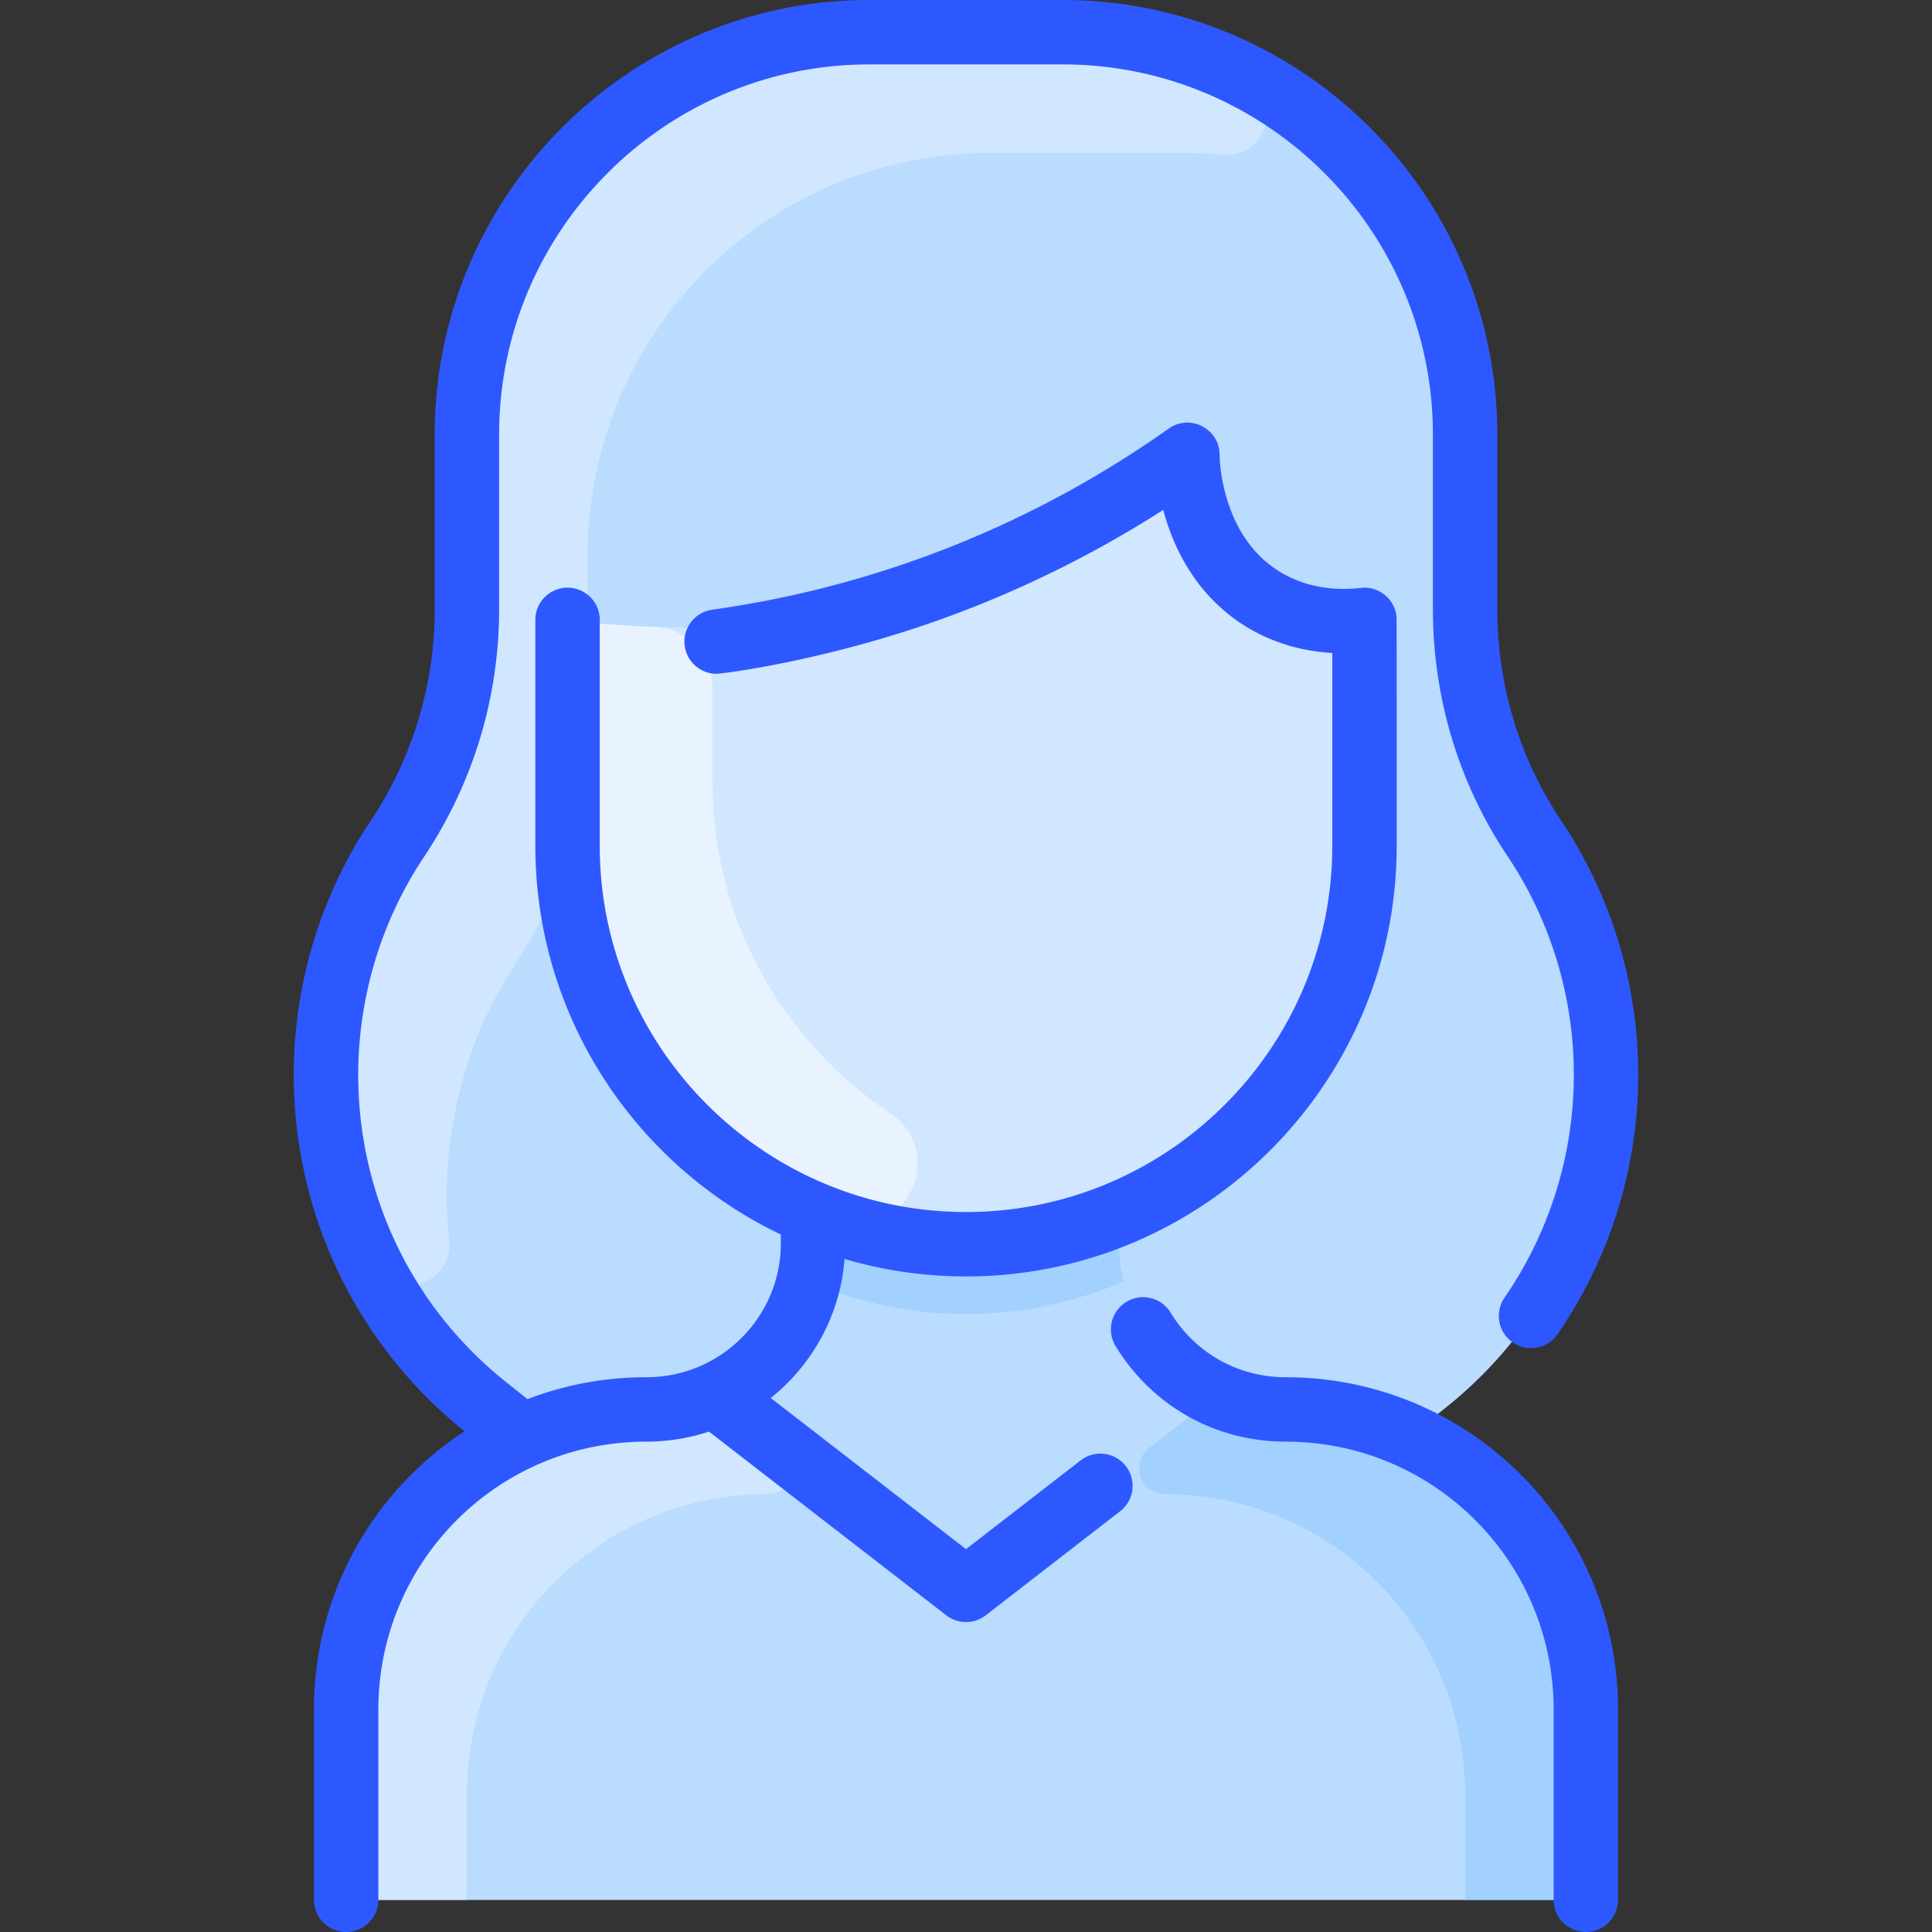 <svg xmlns="http://www.w3.org/2000/svg" version="1.1" xmlns:xlink="http://www.w3.org/1999/xlink" xmlns:svgjs="http://svgjs.com/svgjs" width="512" height="512" x="0" y="0" viewBox="0 0 480 480" style="enable-background:new 0 0 512 512" xml:space="preserve" class=""><rect x="0" y="0" width="480" height="480" fill="#333333" stroke="none"/><g><path fill="#b9dcff" d="M394.001 424.74V464c0 4.42-3.58 8-8 8h-292c-4.42 0-8-3.58-8-8v-39.26c0-30.19 17.95-56.2 43.76-67.93-10.531-8.379-26.582-19.641-38.26-43.87-16.265-33.698-13.481-73.452 7.24-104.57a102.852 102.852 0 0 0 17.26-57.04V108c0-55.23 44.77-100 100-100h48c55.23 0 100 44.77 100 100 0 45.887-1.121 54.873 4.41 73.12 7.805 25.801 18.114 28.993 26.06 55.25 12.491 41.274-1.325 86.287-35.37 113.39l-8.86 7.05c25.81 11.73 43.76 37.74 43.76 67.93z" data-original="#b9dcff" class=""></path><path fill="#b9dcff" d="M394.001 424.74V464a8 8 0 0 1-8 8h-292a8 8 0 0 1-8-8v-39.26c0-41.162 33.369-74.57 74.57-74.57 6.13 0 11.95-1.33 17.18-3.71l.25.54 57.103 44.208a8.001 8.001 0 0 0 9.795 0L302.001 347l.25-.54a41.383 41.383 0 0 0 17.18 3.71c41.042 0 74.57 33.249 74.57 74.57z" data-original="#b9dcff" class=""></path><path fill="#d1e7ff" d="M331.43 154.258c4.247.242 7.571 3.732 7.571 7.986v47.886c0 41.27-25.25 76.64-61.15 91.5-64.917 26.947-136.85-20.924-136.85-91.5v-47.19c0-4.689 4.016-8.394 8.686-7.971 47.987 4.351 95.242-7.767 134.923-34.499 4.513-3.04 10.727-.788 12.152 4.464 4.937 18.194 18.4 28.397 34.668 29.324z" data-original="#d1e7ff" class=""></path><path fill="#b9dcff" d="m359.102 349.76-8.86 7.05c-9.39-4.26-19.82-6.64-30.81-6.64-22.829 0-41.43-18.435-41.43-41.34V302l-.15-.37c35.9-14.86 61.15-50.23 61.15-91.5v-47.886c0-4.254-3.325-7.744-7.571-7.986-16.168-.921-29.699-11.013-34.667-29.323-1.425-5.252-7.639-7.504-12.152-4.464-39.655 26.714-86.907 38.852-134.923 34.499-4.67-.423-8.686 3.282-8.686 7.971v47.19c0 41.27 25.25 76.64 61.15 91.5l-.15.37v6.83c0 22.901-18.596 41.34-41.43 41.34-10.99 0-21.42 2.38-30.81 6.64l-8.86-7.05c-43.011-34.272-52.588-95.695-22.16-141.39a102.852 102.852 0 0 0 17.26-57.04V108c0-55.228 44.772-100 100-100h48c55.228 0 100 44.772 100 100v43.33c0 20.276 6 40.14 17.26 57.04 30.538 45.862 20.687 107.278-22.161 141.39z" data-original="#b9dcff" class=""></path><path fill="#a2d0ff" d="M279.132 318.42c-24.637 10.313-51.712 11.113-78.26 0 1.356-5.626 1.13-9.27 1.13-16.42l.15-.37c24.082 9.996 51.571 10.016 75.7 0l.15.37c-.001 7.153-.226 10.796 1.13 16.42z" data-original="#a2d0ff"></path><path fill="#d1e7ff" d="M309.177 18.762c10.212 5.18 5.774 20.767-5.626 19.688-3.143-.298-6.329-.45-9.55-.45h-48c-55.228 0-100 44.772-100 100v12.168c0 7.184-5 6.952-5 12.772 0 52.822.214 49.478-.561 51.757-7.845 23.078-17.266 26.418-24.909 51.673a105.707 105.707 0 0 0-3.951 41.669c1.177 11.22-14.446 16.587-20.079 4.901-16.149-33.457-13.62-73.243 7.24-104.57a102.852 102.852 0 0 0 17.26-57.04V108c0-55.228 44.772-100 100-100h48c16.257 0 31.607 3.879 45.176 10.762z" data-original="#d1e7ff" class=""></path><path fill="#e8f3ff" d="M221.023 276.449c14.939 10 3.553 33.13-13.41 27.177-37.286-13.084-66.611-47.883-66.611-93.497v-47.19c0-4.69 4.02-8.39 8.69-7.97 3.832.348 8.039.622 12.581.761 8.219.25 14.729 7.037 14.729 15.26v23.14c0 34.826 17.756 64.738 44.021 82.319z" data-original="#e8f3ff"></path><path fill="#d1e7ff" d="M194.495 359.769c4.746 3.674 2.238 11.378-3.764 11.401-42.333.158-74.729 34.149-74.729 74.57V472h-22a8 8 0 0 1-8-8v-39.26c0-41.163 33.37-74.57 74.57-74.57 6.13 0 11.95-1.33 17.18-3.71l.25.54z" data-original="#d1e7ff" class=""></path><path fill="#a2d0ff" d="M285.508 359.769c-4.746 3.674-2.238 11.378 3.764 11.401 42.333.158 74.729 34.149 74.729 74.57V472h22a8 8 0 0 0 8-8v-39.26c0-41.163-33.37-74.57-74.57-74.57-6.13 0-11.95-1.33-17.18-3.71l-.25.54z" data-original="#a2d0ff"></path><path fill="#2e58ff" d="M402.001 424.743V472a8 8 0 0 1-16 0v-47.257c0-36.794-29.775-66.572-66.573-66.571-17.411 0-33.208-8.87-42.258-23.728a8 8 0 0 1 2.67-10.994 8 8 0 0 1 10.994 2.67c6.123 10.051 16.812 16.051 28.594 16.051 45.637 0 82.573 36.93 82.573 82.572zm-133.47-61.948-28.53 22.087-48.508-37.555c10.471-8.411 17.242-20.645 18.339-34.54a106.681 106.681 0 0 0 30.17 4.337c59 0 107-48 107-107 0-.622.014-56.012-.026-56.632-.272-4.328-3.881-7.493-7.974-7.493-1.37 0-11.227 1.95-20.876-3.855-15.048-9.053-15.125-28.897-15.124-29.096.039-6.5-7.311-10.336-12.622-6.579-32.952 23.327-71.536 39.145-113.433 45.01a8 8 0 0 0 1.1 15.924c1.26 0 27.2-3.175 56.687-13.885a274.296 274.296 0 0 0 54.268-26.833c5.897 22.126 22.434 34.435 42.001 35.546v47.893c0 50.178-40.822 91-91 91s-91-40.822-91-91V154a8 8 0 0 0-16 0v56.125c0 42.542 24.958 79.362 61 96.595v2.11c0 18.441-14.944 33.341-33.427 33.341a82.533 82.533 0 0 0-29.526 5.437l-5.165-4.111c-40.531-32.259-48.122-89.207-20.481-130.698 11.78-17.683 18.599-38.833 18.599-61.462v-43.333c0-50.731 41.271-92.004 92-92.004h48c50.729 0 92 41.271 92 92v43.333c0 22.011 6.401 43.221 18.511 61.336 22.148 33.131 22.104 76.614-.781 109.822a8 8 0 0 0 13.173 9.079c26.641-38.655 26.672-89.254.909-127.793-10.345-15.475-15.813-33.609-15.813-52.444V108c0-59.551-48.449-108-108-108h-48c-59.551 0-108 48.451-108 108.004v43.329a94.565 94.565 0 0 1-15.916 52.597c-32.255 48.422-23.114 114.278 23.327 151.671-22.814 14.966-37.411 40.382-37.411 69.142V472a8 8 0 0 0 16 0v-47.257c0-36.795 29.775-66.572 66.573-66.571 5.302 0 10.54-.841 15.563-2.498l58.966 45.651a8.001 8.001 0 0 0 9.795 0l33.427-25.879a8 8 0 0 0-9.795-12.651z" data-original="#2e58ff" class=""></path></g></svg>